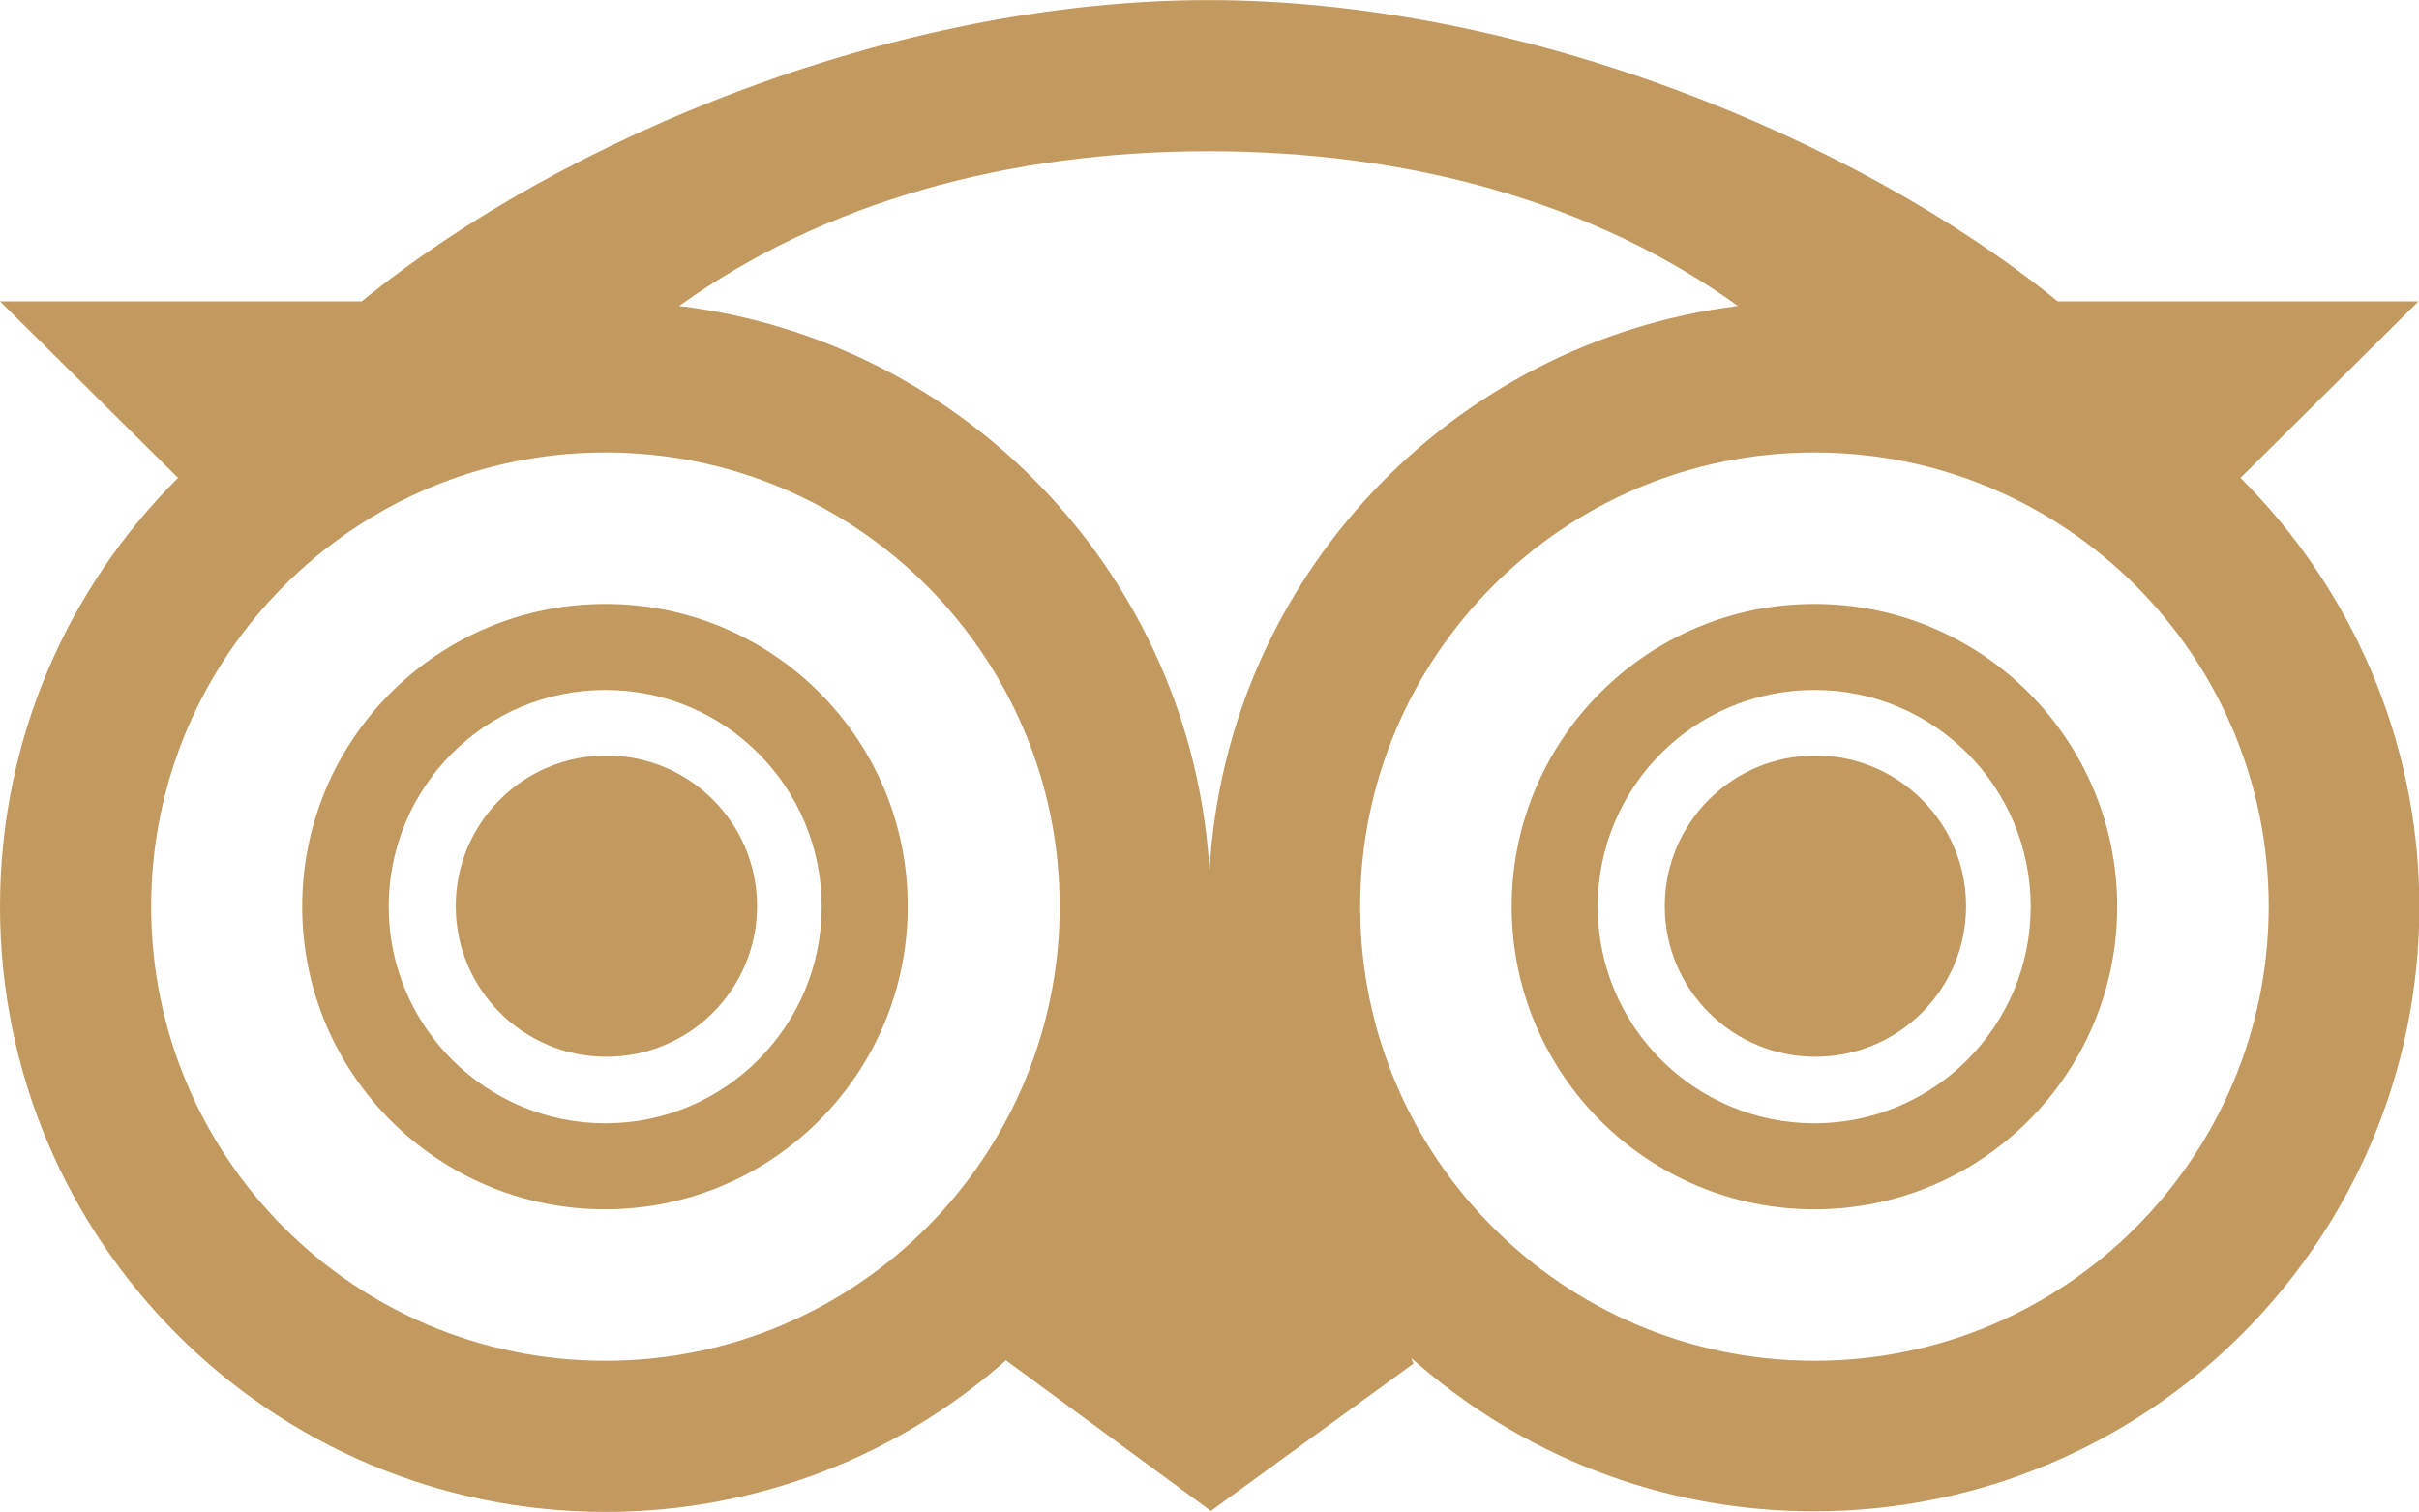 <?xml version="1.0" encoding="utf-8"?>
<!-- Generator: Adobe Illustrator 26.1.0, SVG Export Plug-In . SVG Version: 6.00 Build 0)  -->
<svg version="1.1" id="Layer_2" xmlns="http://www.w3.org/2000/svg" xmlns:xlink="http://www.w3.org/1999/xlink" x="0px" y="0px"
	 viewBox="0 0 2500 1563" style="enable-background:new 0 0 2500 1563;" xml:space="preserve">
<style type="text/css">
	.st0{fill:#C2995E;}
</style>
<path class="st0" d="M625.7,624.3c-173.3,0-313.4,140.1-313.4,312.9s140.1,312.9,312.9,312.9S938.1,1110,938.1,937.2
	C938.6,764.4,798.5,624.3,625.7,624.3L625.7,624.3z M625.7,1161.2c-123.5,0-224-100.1-224-224s100.1-224,224-224
	s223.5,100.5,223.5,224S749.2,1161.2,625.7,1161.2z"/>
<circle class="st0" cx="626.7" cy="936.7" r="155.7"/>
<path class="st0" d="M1875.2,624.3c-172.8,0-312.9,140.1-312.9,312.9s140.1,312.9,312.9,312.9s312.9-140.1,312.9-312.9
	C2188.1,764.4,2048,624.3,1875.2,624.3z M1875.2,1161.2c-123.5,0-224-100.1-224-224s100.1-224,224-224s223.5,100.5,223.5,224
	S1998.7,1161.2,1875.2,1161.2z"/>
<circle class="st0" cx="1876.2" cy="936.7" r="155.7"/>
<path class="st0" d="M2315.5,494l184-182.5h-372.9C1917.7,141.6,1570.7,0.1,1249,0.1c-322.1,0-666.2,141.5-875.1,311.4H0L184,494
	C70.3,607.3,0,763.9,0,937.2c0,345.6,280.2,625.7,625.7,625.7c158.6,0,303.6-59.1,413.9-156.7l211.8,155.7l209.4-152.3l-2.4-5.9
	c110.8,98.6,256.2,158.6,416.3,158.6c345.6,0,625.7-280.2,625.7-625.7C2500,763.9,2429.2,607.3,2315.5,494L2315.5,494z
	 M1796.2,316.3c-296.3,37.1-528.6,281.1-546.2,583.3C1231.9,597,999.1,352.5,701.9,316.3C851.2,209,1041.6,156.3,1249,156.3
	S1646.8,209,1796.2,316.3z M625.7,1406.7c-259.7,0-469.5-210.4-469.5-469.5s210.4-469.5,469.5-469.5s469.5,210.4,469.5,469.5
	C1094.8,1196.4,884.9,1406.7,625.7,1406.7z M1875.2,1406.7c-259.2,0-469.5-210.4-469.5-469.5s210.4-469.5,469.5-469.5
	s469.5,210.4,469.5,469.5C2344.3,1196.4,2134.4,1406.7,1875.2,1406.7z"/>
</svg>
